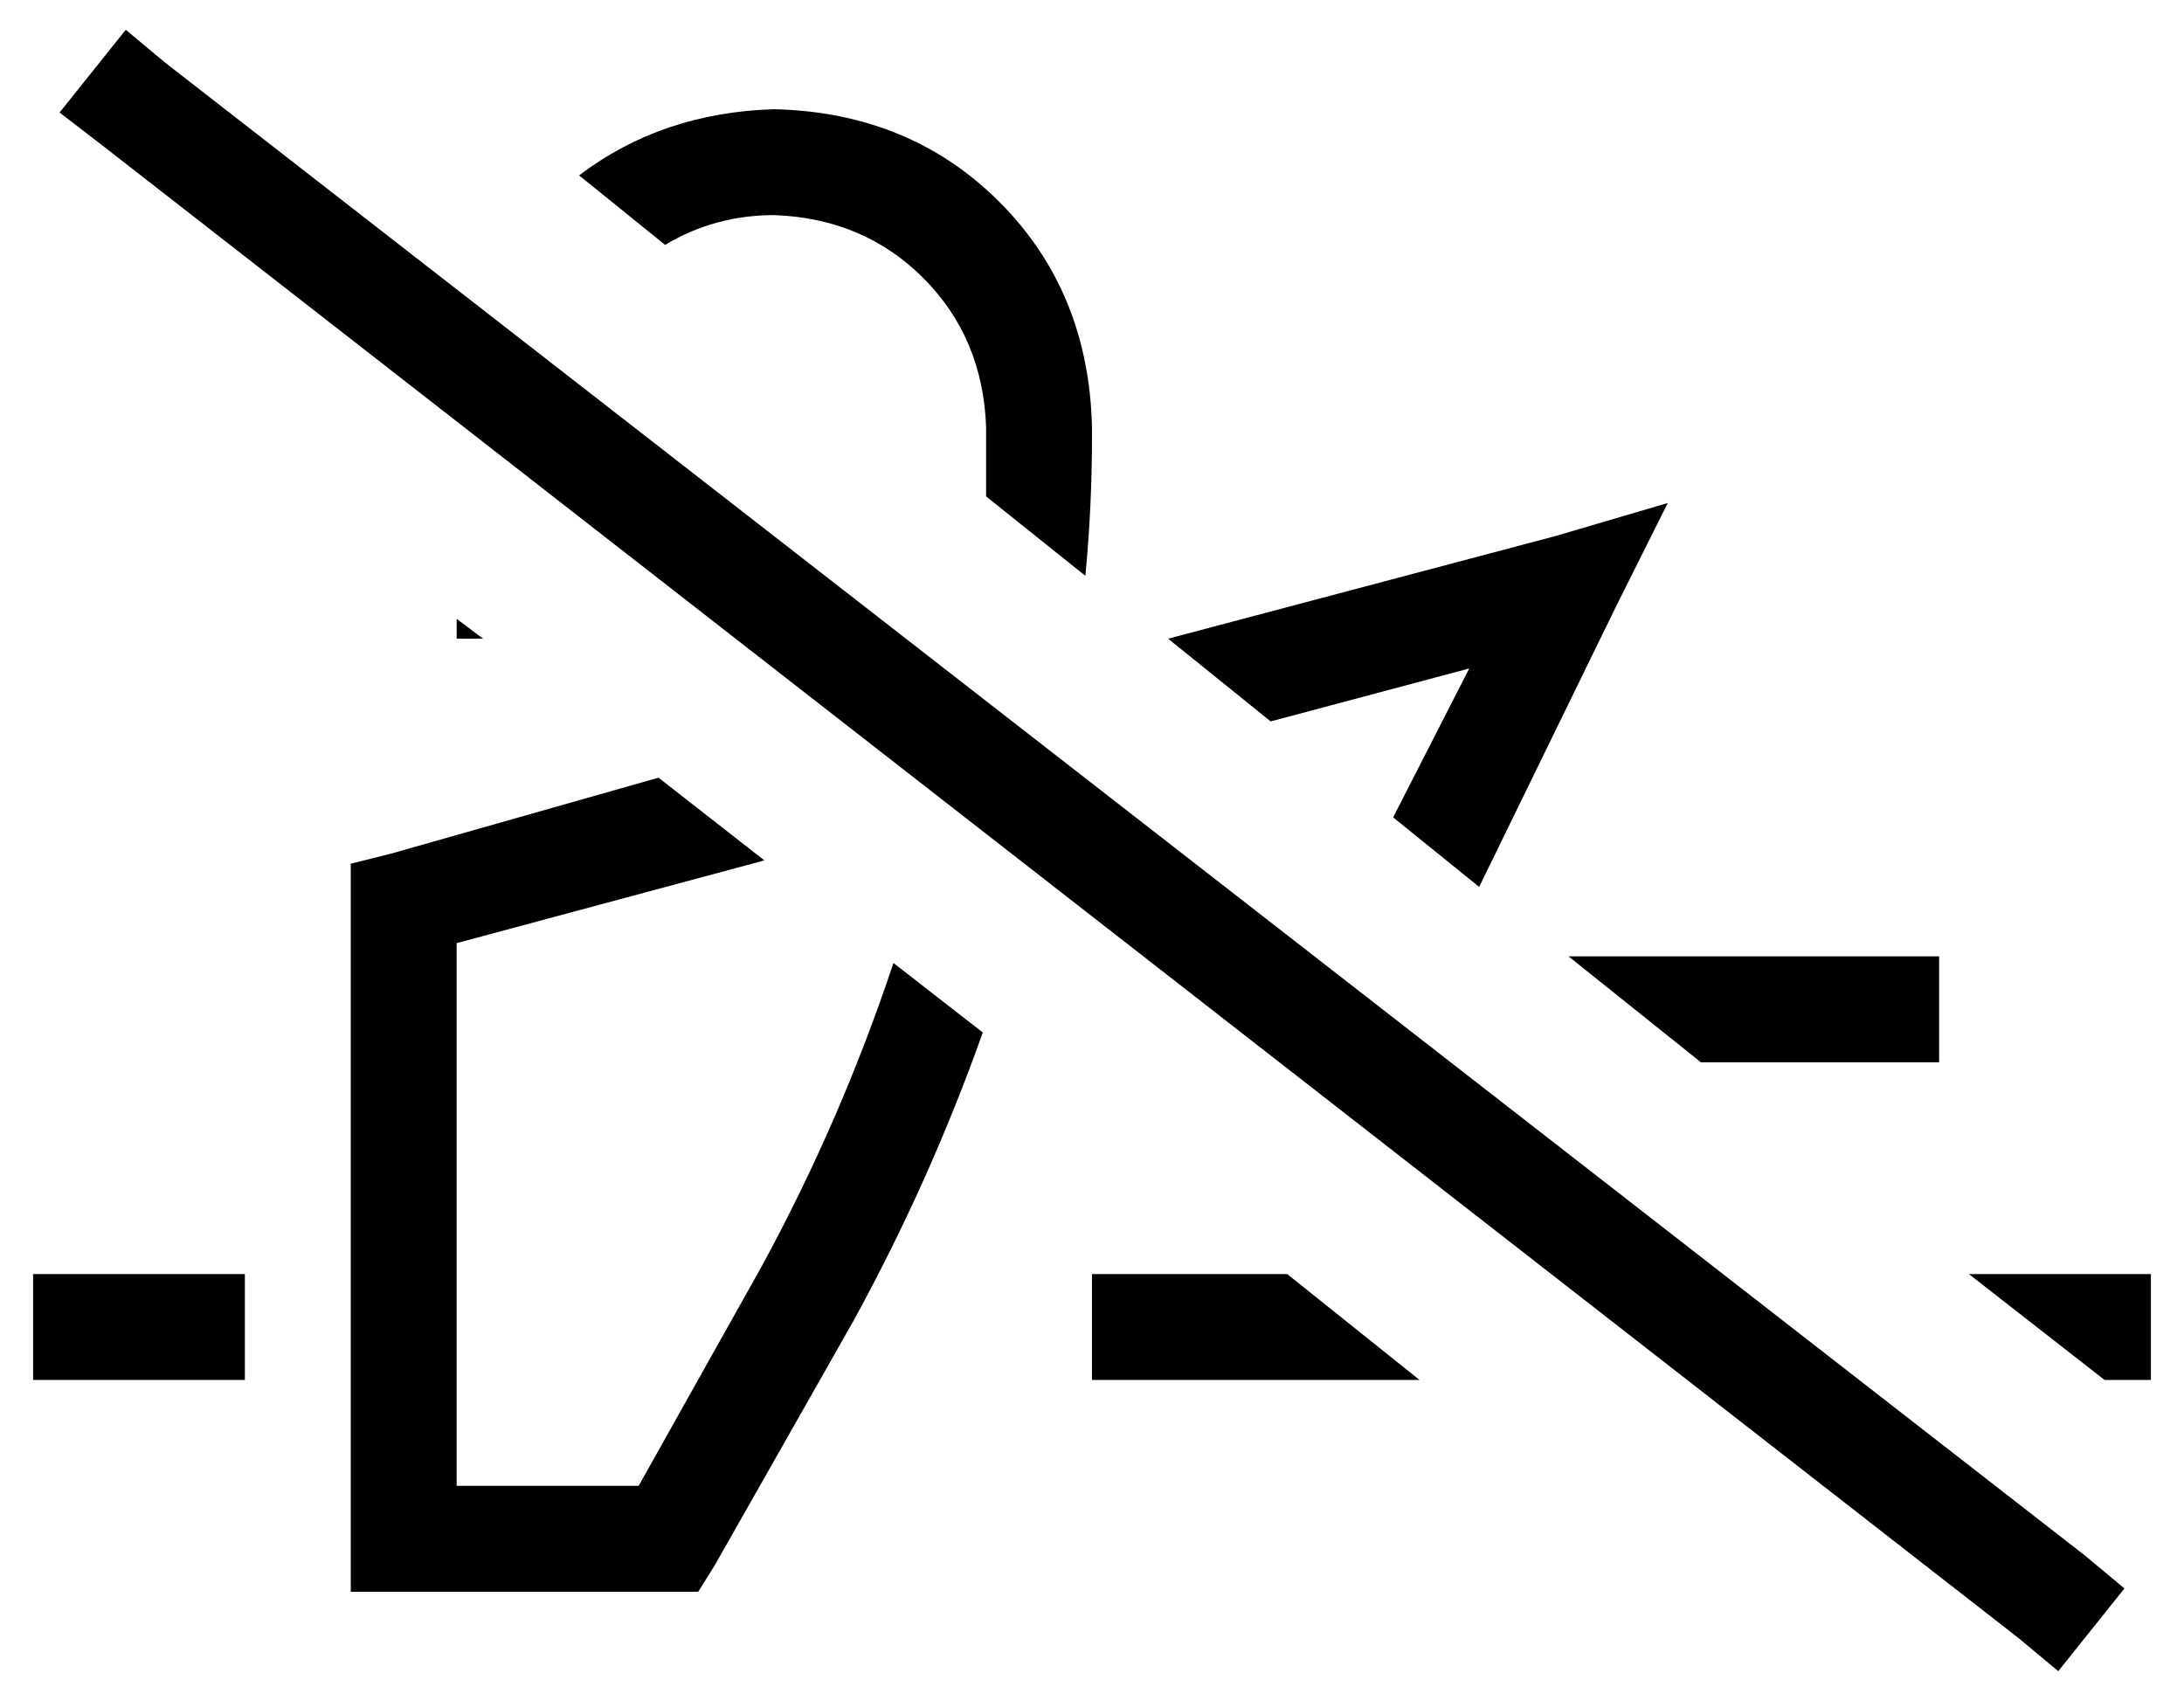 <?xml version="1.0" standalone="no"?>
<!DOCTYPE svg PUBLIC "-//W3C//DTD SVG 1.1//EN" "http://www.w3.org/Graphics/SVG/1.1/DTD/svg11.dtd" >
<svg xmlns="http://www.w3.org/2000/svg" xmlns:xlink="http://www.w3.org/1999/xlink" version="1.1" viewBox="-10 -40 660 512">
   <path fill="currentColor"
d="M40 -21l-12 -10l12 10l-12 -10l-20 25v0l13 10v0l579 451v0l12 10v0l20 -25v0l-12 -10v0l-580 -451v0zM379 345h-43h43h-59v32v0h16h83l-40 -32v0zM464 249l40 32l-40 -32l40 32h56h16v-32v0h-16h-96zM626 377h14h-14h14v-32v0h-16h-39l41 32v0zM478 144l16 -32l-16 32
l16 -32l-34 10v0l-117 31v0l31 25v0l60 -16v0l-23 45v0l26 21v0l41 -84v0zM320 92v-3v3v-3q-1 -41 -28 -68t-68 -28q-34 1 -59 20l26 21v0q15 -9 33 -9q27 1 45 19t19 45v3v0v18l30 24v0q2 -21 2 -42v0zM108 218l-12 3l12 -3l-12 3v12v0v192v0v16v0h16h89l5 -8v0l42 -74v0
q23 -42 39 -87l-27 -21v0q-16 48 -40 92l-37 66v0h-55v0v-164v0l93 -25v0l-32 -25v0l-81 23v0zM128 147v6v-6v6h8v0l-8 -6v0zM16 345h-16h16h-16v32v0h16h48v-32v0h-16h-32z" />
</svg>

